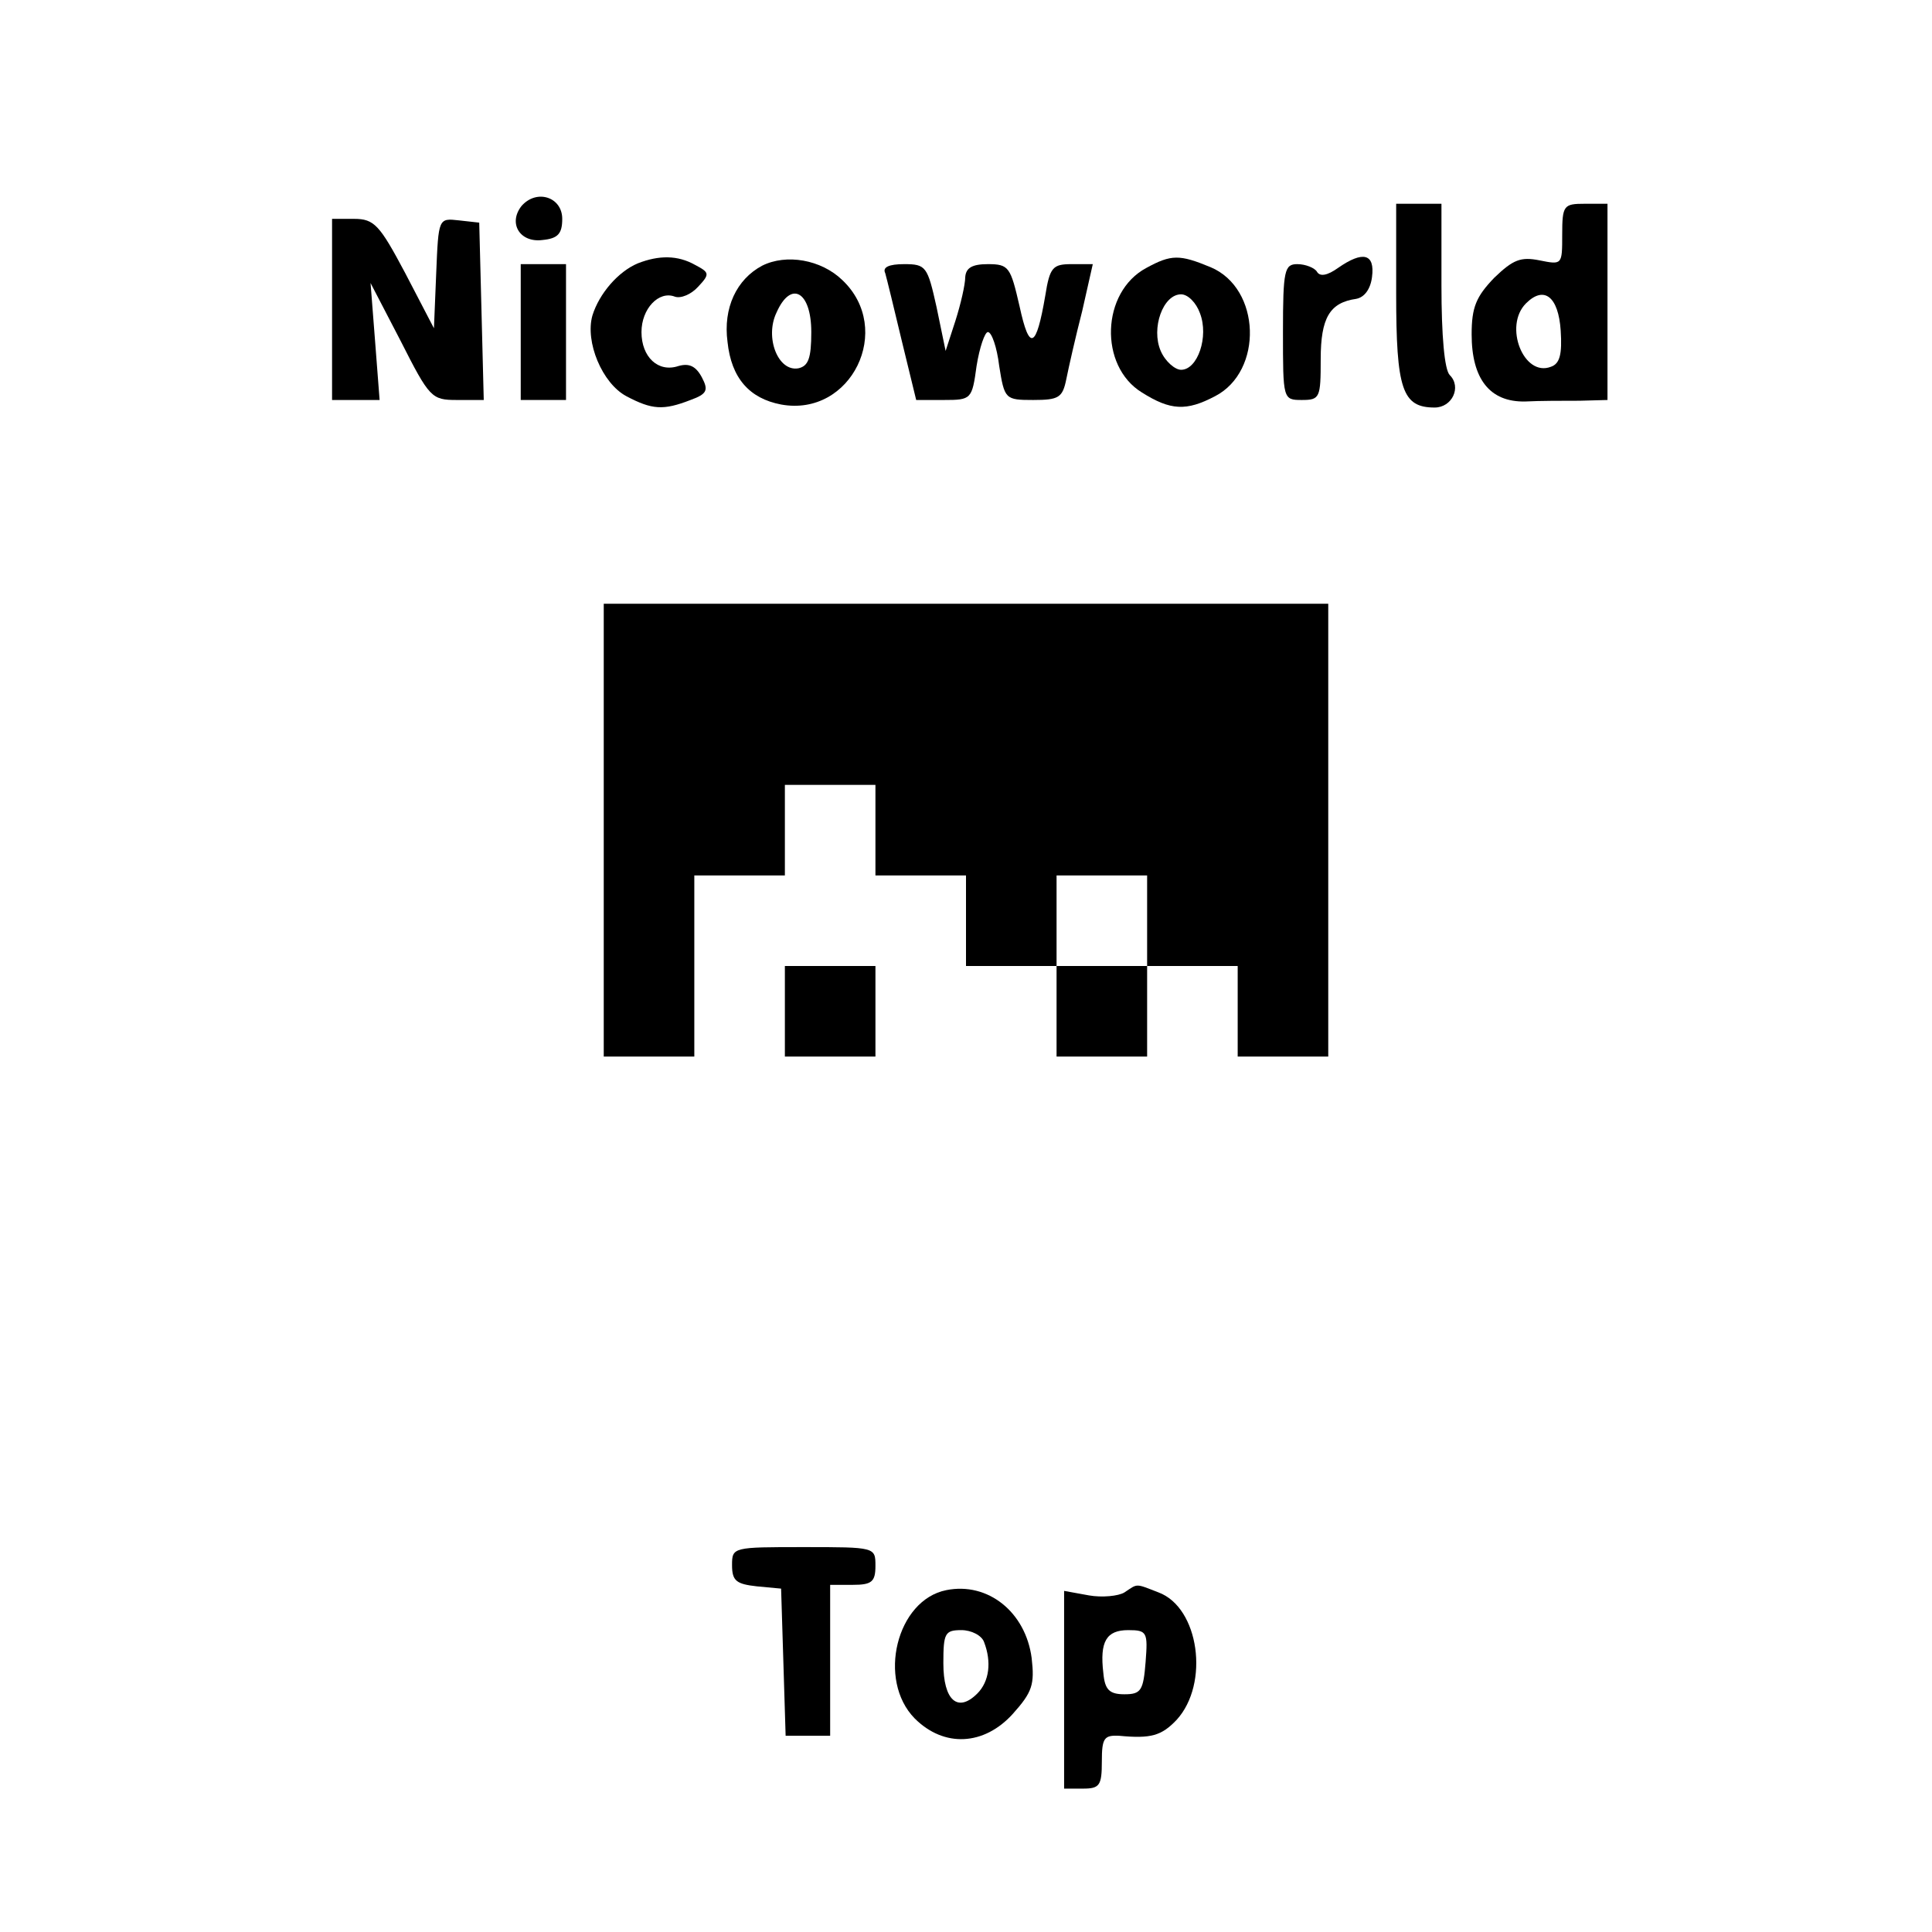 <?xml version="1.0" standalone="no"?>
<!DOCTYPE svg PUBLIC "-//W3C//DTD SVG 20010904//EN"
 "http://www.w3.org/TR/2001/REC-SVG-20010904/DTD/svg10.dtd">
<svg version="1.0" xmlns="http://www.w3.org/2000/svg"
 width="256pt" height="256pt" viewBox="0 0 256 256"
 preserveAspectRatio="xMidYMid meet">
<g transform="translate(0,256) scale(0.1,-0.1)"
fill="#000000" stroke="none">
<path d="M691 2287 c-18 -23 -2 -49 28 -45 20 2 26 8 26 28 0 29 -34 40 -54
17z"/>
<path d="M1850 2171 c0 -127 8 -151 51 -151 23 0 36 27 20 43 -7 7 -11 52 -11
119 l0 108 -30 0 -30 0 0 -119z"/>
<path d="M2070 2249 c0 -40 0 -40 -30 -34 -25 5 -35 1 -60 -23 -24 -25 -30
-39 -30 -75 0 -59 24 -90 71 -89 19 1 51 1 72 1 l37 1 0 130 0 130 -30 0 c-28
0 -30 -2 -30 -41z m-2 -127 c2 -31 -1 -44 -13 -48 -36 -14 -63 54 -33 84 24
24 43 9 46 -36z"/>
<path d="M440 2150 l0 -120 31 0 32 0 -6 78 -6 77 40 -77 c38 -75 41 -78 74
-78 l36 0 -3 118 -3 117 -27 3 c-27 3 -27 3 -30 -70 l-3 -73 -38 73 c-34 64
-41 72 -68 72 l-29 0 0 -120z"/>
<path d="M845 2211 c-26 -11 -51 -40 -60 -69 -10 -35 13 -90 45 -107 34 -18
49 -19 85 -5 22 8 24 13 15 30 -8 15 -17 19 -31 15 -27 -9 -49 12 -49 45 0 31
23 55 44 47 8 -3 22 3 31 13 16 17 15 19 -4 29 -23 13 -48 13 -76 2z"/>
<path d="M1010 2208 c-34 -18 -52 -56 -46 -101 5 -48 29 -75 71 -83 93 -17
150 100 81 165 -28 27 -74 35 -106 19z m65 -88 c0 -35 -4 -45 -17 -48 -27 -5
-45 41 -29 74 19 43 46 28 46 -26z"/>
<path d="M1519 2205 c-60 -32 -63 -130 -6 -165 38 -24 59 -25 97 -5 64 33 61
143 -6 171 -41 17 -52 17 -85 -1z m71 -60 c12 -31 -3 -75 -25 -75 -8 0 -21 11
-27 25 -13 30 3 75 27 75 9 0 20 -11 25 -25z"/>
<path d="M1773 2205 c-14 -10 -24 -12 -28 -5 -3 5 -15 10 -26 10 -17 0 -19 -8
-19 -90 0 -89 0 -90 25 -90 24 0 25 3 25 54 0 55 12 75 47 80 11 2 19 13 21
29 4 31 -12 35 -45 12z"/>
<path d="M690 2120 l0 -90 30 0 30 0 0 90 0 90 -30 0 -30 0 0 -90z"/>
<path d="M1173 2198 c2 -7 12 -48 22 -90 l19 -78 37 0 c36 0 37 1 43 45 4 25
11 45 15 45 5 0 12 -20 15 -45 7 -44 8 -45 45 -45 34 0 39 3 44 28 3 15 12 55
21 90 l14 62 -28 0 c-25 0 -29 -4 -35 -42 -12 -70 -21 -74 -34 -14 -12 52 -14
56 -42 56 -21 0 -29 -5 -30 -17 0 -10 -6 -36 -13 -58 l-13 -40 -12 58 c-12 54
-14 57 -43 57 -20 0 -29 -4 -25 -12z"/>
<path d="M800 1460 l0 -300 60 0 60 0 0 120 0 120 60 0 60 0 0 60 0 60 60 0
60 0 0 -60 0 -60 60 0 60 0 0 -60 0 -60 60 0 60 0 0 -60 0 -60 60 0 60 0 0 60
0 60 60 0 60 0 0 -60 0 -60 60 0 60 0 0 300 0 300 -480 0 -480 0 0 -300z m720
-120 l0 -60 -60 0 -60 0 0 60 0 60 60 0 60 0 0 -60z"/>
<path d="M1040 1220 l0 -60 60 0 60 0 0 60 0 60 -60 0 -60 0 0 -60z"/>
<path d="M970 486 c0 -21 6 -25 33 -28 l32 -3 3 -97 3 -98 29 0 30 0 0 100 0
100 30 0 c25 0 30 4 30 25 0 25 0 25 -95 25 -94 0 -95 0 -95 -24z"/>
<path d="M1254 453 c-66 -13 -92 -119 -42 -170 39 -39 92 -36 130 6 26 29 29
39 25 74 -8 61 -58 101 -113 90z m50 -69 c10 -26 7 -52 -9 -68 -26 -26 -45 -9
-45 40 0 40 2 44 24 44 13 0 27 -7 30 -16z"/>
<path d="M1490 450 c-8 -5 -30 -7 -47 -4 l-33 6 0 -131 0 -131 25 0 c22 0 25
4 25 36 0 31 3 35 23 34 42 -4 56 0 76 21 44 48 30 149 -24 169 -31 12 -27 12
-45 0z m28 -92 c-3 -38 -6 -43 -28 -43 -20 0 -26 6 -28 28 -5 42 4 57 33 57
25 0 26 -3 23 -42z"/>
</g>
</svg>
